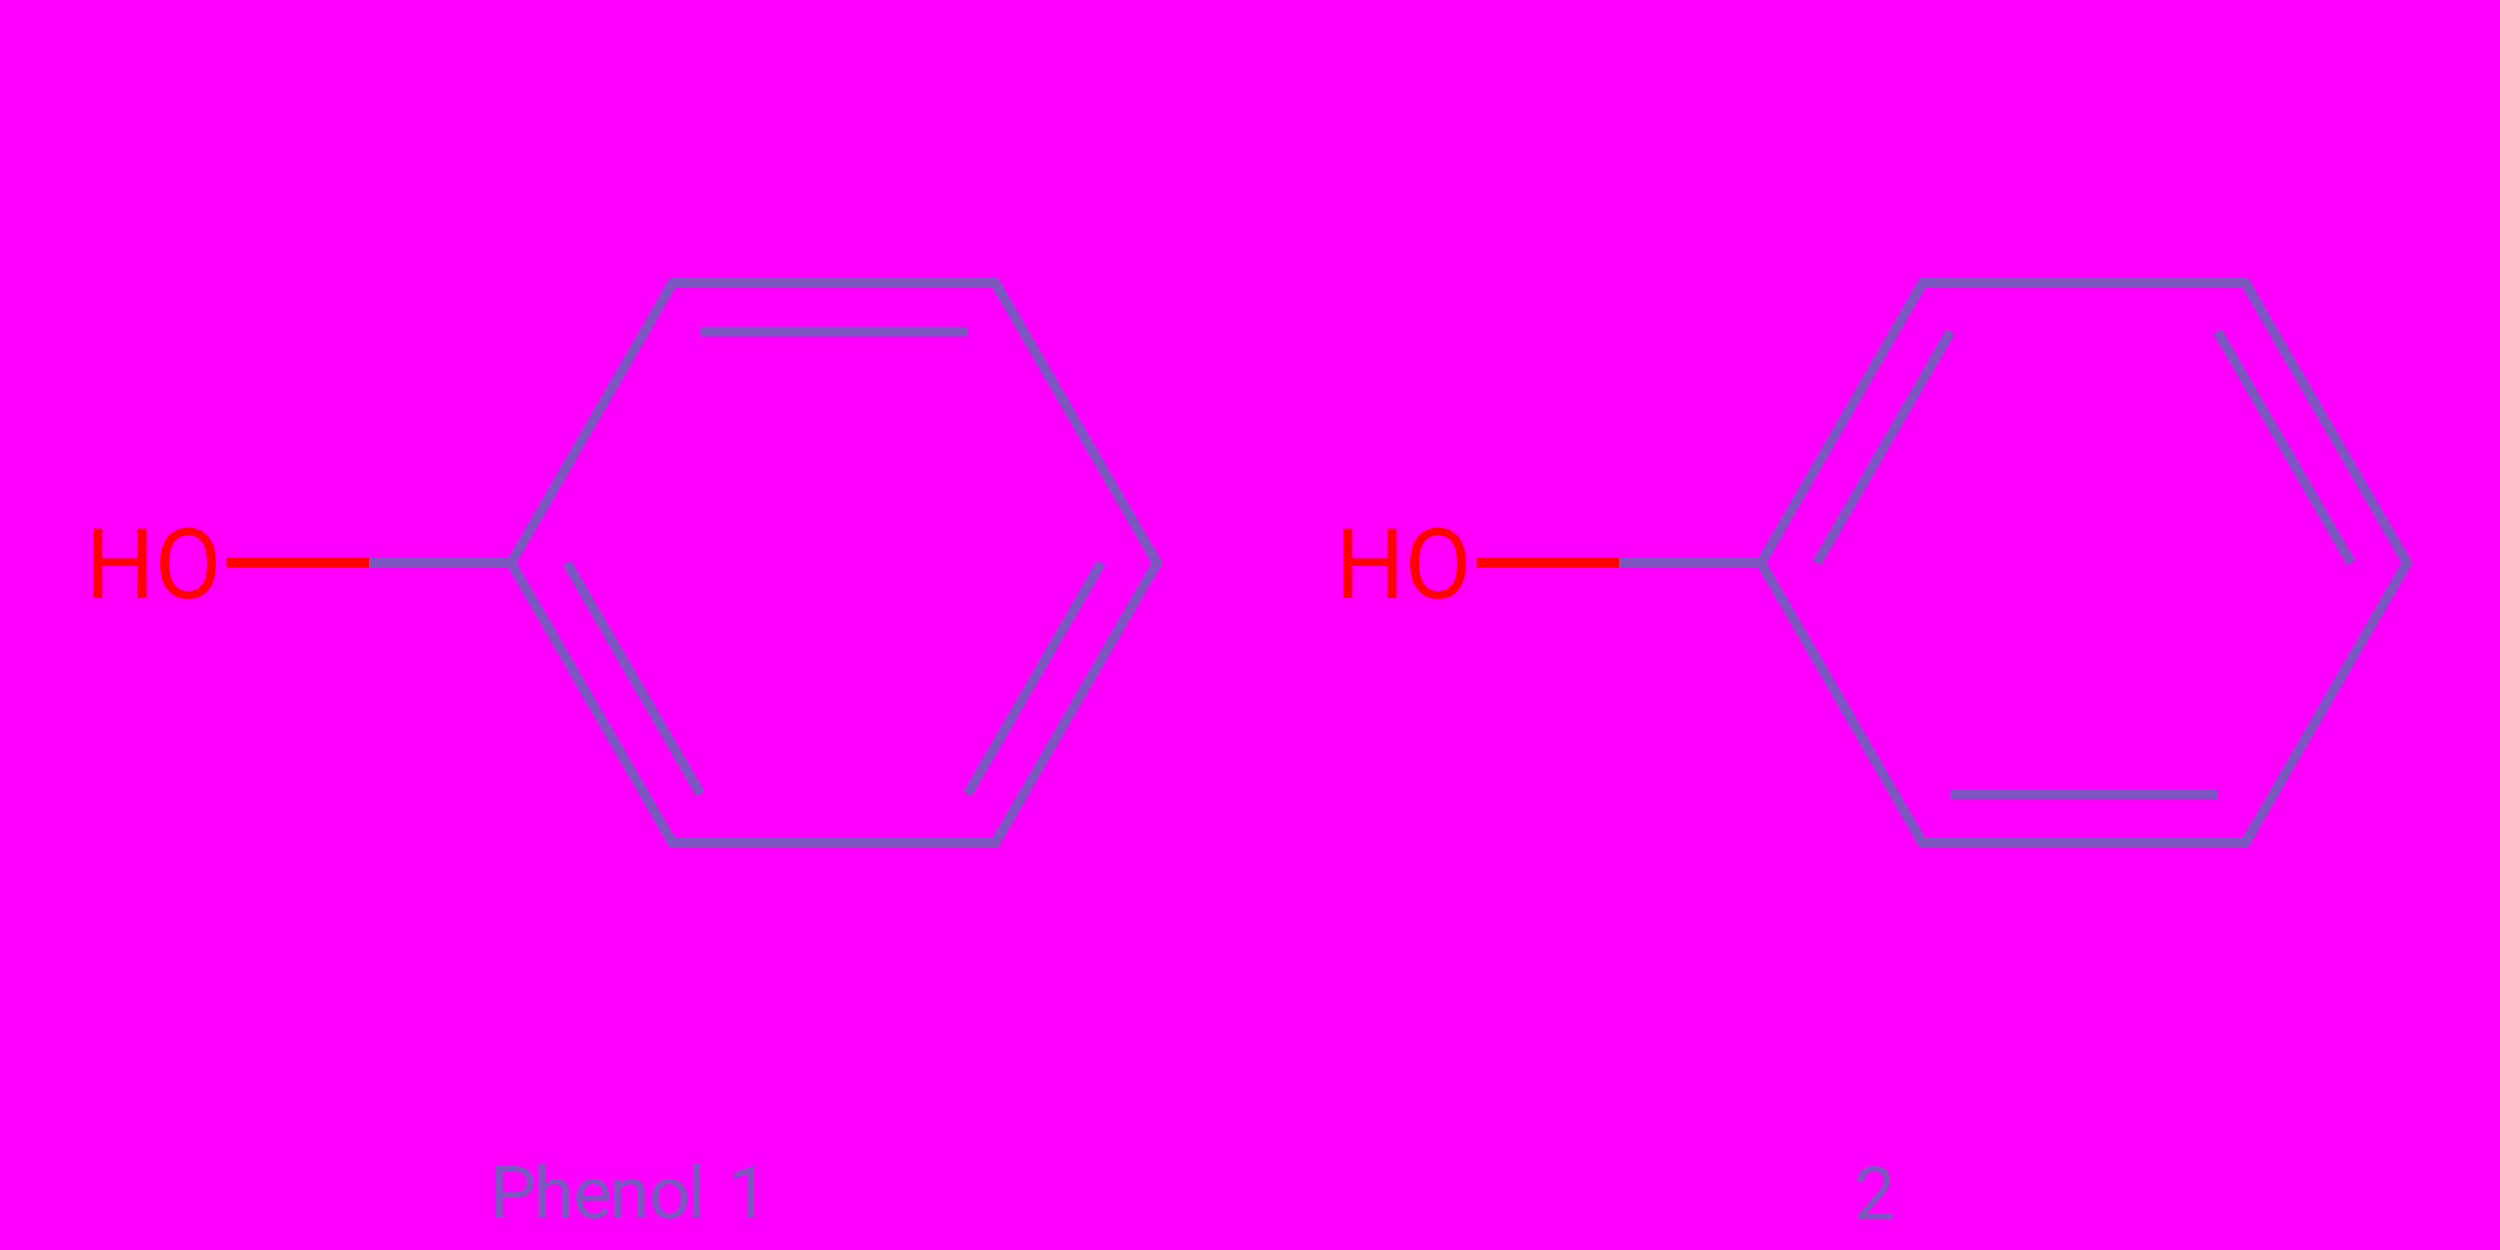 <?xml version='1.0' encoding='ASCII' standalone='yes'?>
<svg xmlns="http://www.w3.org/2000/svg" xmlns:xlink="http://www.w3.org/1999/xlink" version="1.1" width="1024.0px" viewBox="0 0 1024.0 512.0" height="512.0px">
  <g>
    <g transform="translate(0.0, 0.0) scale(1 1) "><!-- END OF HEADER -->
<rect style="opacity:1.0;fill:#FF00FF00;stroke:none" width="512.0" height="512.0" x="0.0" y="0.0"> </rect>
<path class="bond-0 atom-0 atom-1" d="M 473.9,230.5 L 407.7,345.1" style="fill:none;fill-rule:evenodd;stroke:#7E56C2;stroke-width:4.0px;stroke-linecap:butt;stroke-linejoin:miter;stroke-opacity:1"/>
<path class="bond-0 atom-0 atom-1" d="M 451.0,230.5 L 396.3,325.2" style="fill:none;fill-rule:evenodd;stroke:#7E56C2;stroke-width:4.0px;stroke-linecap:butt;stroke-linejoin:miter;stroke-opacity:1"/>
<path class="bond-1 atom-1 atom-2" d="M 407.7,345.1 L 275.4,345.1" style="fill:none;fill-rule:evenodd;stroke:#7E56C2;stroke-width:4.0px;stroke-linecap:butt;stroke-linejoin:miter;stroke-opacity:1"/>
<path class="bond-2 atom-2 atom-3" d="M 275.4,345.1 L 209.3,230.5" style="fill:none;fill-rule:evenodd;stroke:#7E56C2;stroke-width:4.0px;stroke-linecap:butt;stroke-linejoin:miter;stroke-opacity:1"/>
<path class="bond-2 atom-2 atom-3" d="M 286.9,325.2 L 232.2,230.5" style="fill:none;fill-rule:evenodd;stroke:#7E56C2;stroke-width:4.0px;stroke-linecap:butt;stroke-linejoin:miter;stroke-opacity:1"/>
<path class="bond-3 atom-3 atom-4" d="M 209.3,230.5 L 275.4,115.9" style="fill:none;fill-rule:evenodd;stroke:#7E56C2;stroke-width:4.0px;stroke-linecap:butt;stroke-linejoin:miter;stroke-opacity:1"/>
<path class="bond-4 atom-4 atom-5" d="M 275.4,115.9 L 407.7,115.9" style="fill:none;fill-rule:evenodd;stroke:#7E56C2;stroke-width:4.0px;stroke-linecap:butt;stroke-linejoin:miter;stroke-opacity:1"/>
<path class="bond-4 atom-4 atom-5" d="M 286.9,135.8 L 396.3,135.8" style="fill:none;fill-rule:evenodd;stroke:#7E56C2;stroke-width:4.0px;stroke-linecap:butt;stroke-linejoin:miter;stroke-opacity:1"/>
<path class="bond-5 atom-3 atom-6" d="M 209.3,230.5 L 151.1,230.5" style="fill:none;fill-rule:evenodd;stroke:#7E56C2;stroke-width:4.0px;stroke-linecap:butt;stroke-linejoin:miter;stroke-opacity:1"/>
<path class="bond-5 atom-3 atom-6" d="M 151.1,230.5 L 92.8,230.5" style="fill:none;fill-rule:evenodd;stroke:#FF0000;stroke-width:4.0px;stroke-linecap:butt;stroke-linejoin:miter;stroke-opacity:1"/>
<path class="bond-6 atom-5 atom-0" d="M 407.7,115.9 L 473.9,230.5" style="fill:none;fill-rule:evenodd;stroke:#7E56C2;stroke-width:4.0px;stroke-linecap:butt;stroke-linejoin:miter;stroke-opacity:1"/>
<path d="M 470.6,236.2 L 473.9,230.5 L 470.6,224.8" style="fill:none;stroke:#7E56C2;stroke-width:4.0px;stroke-linecap:butt;stroke-linejoin:miter;stroke-opacity:1;"/>
<path d="M 411.0,339.3 L 407.7,345.1 L 401.1,345.1" style="fill:none;stroke:#7E56C2;stroke-width:4.0px;stroke-linecap:butt;stroke-linejoin:miter;stroke-opacity:1;"/>
<path d="M 282.1,345.1 L 275.4,345.1 L 272.1,339.3" style="fill:none;stroke:#7E56C2;stroke-width:4.0px;stroke-linecap:butt;stroke-linejoin:miter;stroke-opacity:1;"/>
<path d="M 272.1,121.7 L 275.4,115.9 L 282.1,115.9" style="fill:none;stroke:#7E56C2;stroke-width:4.0px;stroke-linecap:butt;stroke-linejoin:miter;stroke-opacity:1;"/>
<path d="M 401.1,115.9 L 407.7,115.9 L 411.0,121.7" style="fill:none;stroke:#7E56C2;stroke-width:4.0px;stroke-linecap:butt;stroke-linejoin:miter;stroke-opacity:1;"/>
<path class="atom-6" d="M 60.0 244.9 L 56.2 244.9 L 56.2 231.8 L 41.9 231.8 L 41.9 244.9 L 38.1 244.9 L 38.1 216.5 L 41.9 216.5 L 41.9 228.7 L 56.2 228.7 L 56.2 216.5 L 60.0 216.5 L 60.0 244.9 " fill="#FF0000"/>
<path class="atom-6" d="M 88.4 231.6 Q 88.4 235.8, 87.0 238.9 Q 85.6 242.0, 83.1 243.7 Q 80.5 245.3, 77.0 245.3 Q 73.7 245.3, 71.1 243.7 Q 68.5 242.0, 67.0 239.0 Q 65.6 235.9, 65.6 231.9 L 65.6 229.8 Q 65.6 225.7, 67.0 222.6 Q 68.4 219.4, 71.0 217.8 Q 73.6 216.1, 77.0 216.1 Q 80.4 216.1, 83.0 217.7 Q 85.6 219.4, 87.0 222.5 Q 88.4 225.7, 88.4 229.8 L 88.4 231.6 M 84.7 229.8 Q 84.7 224.7, 82.7 222.0 Q 80.7 219.3, 77.0 219.3 Q 73.4 219.3, 71.4 222.0 Q 69.4 224.7, 69.3 229.5 L 69.3 231.6 Q 69.3 236.5, 71.4 239.3 Q 73.4 242.1, 77.0 242.1 Q 80.7 242.1, 82.7 239.5 Q 84.7 236.8, 84.7 231.9 L 84.7 229.8 " fill="#FF0000"/>
<path class="legend" d="M 205.9 490.6 L 205.9 498.9 L 203.1 498.9 L 203.1 477.6 L 211.0 477.6 Q 214.5 477.6, 216.5 479.4 Q 218.5 481.2, 218.5 484.1 Q 218.5 487.2, 216.5 488.9 Q 214.6 490.6, 211.0 490.6 L 205.9 490.6 M 205.9 488.3 L 211.0 488.3 Q 213.3 488.3, 214.5 487.2 Q 215.7 486.1, 215.7 484.1 Q 215.7 482.2, 214.5 481.1 Q 213.3 479.9, 211.2 479.9 L 205.9 479.9 L 205.9 488.3 " fill="#7E56C2"/>
<path class="legend" d="M 223.3 485.0 Q 225.1 482.8, 228.0 482.8 Q 233.0 482.8, 233.0 488.4 L 233.0 498.9 L 230.3 498.9 L 230.3 488.4 Q 230.3 486.7, 229.5 485.9 Q 228.8 485.1, 227.1 485.1 Q 225.8 485.1, 224.8 485.8 Q 223.8 486.5, 223.3 487.6 L 223.3 498.9 L 220.6 498.9 L 220.6 476.4 L 223.3 476.4 L 223.3 485.0 " fill="#7E56C2"/>
<path class="legend" d="M 243.3 499.2 Q 240.1 499.2, 238.1 497.1 Q 236.0 495.0, 236.0 491.4 L 236.0 490.9 Q 236.0 488.6, 236.9 486.7 Q 237.8 484.9, 239.4 483.8 Q 241.1 482.8, 243.0 482.8 Q 246.1 482.8, 247.8 484.8 Q 249.5 486.8, 249.5 490.6 L 249.5 491.8 L 238.7 491.8 Q 238.8 494.1, 240.1 495.6 Q 241.4 497.0, 243.4 497.0 Q 244.9 497.0, 245.9 496.4 Q 246.9 495.8, 247.6 494.8 L 249.3 496.1 Q 247.3 499.2, 243.3 499.2 M 243.0 485.0 Q 241.3 485.0, 240.2 486.2 Q 239.1 487.4, 238.8 489.5 L 246.8 489.5 L 246.8 489.3 Q 246.7 487.3, 245.7 486.1 Q 244.7 485.0, 243.0 485.0 " fill="#7E56C2"/>
<path class="legend" d="M 254.1 483.1 L 254.2 485.0 Q 256.0 482.8, 258.9 482.8 Q 264.0 482.8, 264.0 488.4 L 264.0 498.9 L 261.3 498.9 L 261.3 488.4 Q 261.3 486.7, 260.5 485.9 Q 259.8 485.1, 258.1 485.1 Q 256.8 485.1, 255.8 485.8 Q 254.8 486.5, 254.3 487.6 L 254.3 498.9 L 251.6 498.9 L 251.6 483.1 L 254.1 483.1 " fill="#7E56C2"/>
<path class="legend" d="M 267.0 490.8 Q 267.0 488.5, 267.9 486.6 Q 268.9 484.8, 270.5 483.8 Q 272.1 482.8, 274.2 482.8 Q 277.5 482.8, 279.5 485.0 Q 281.5 487.2, 281.5 491.0 L 281.5 491.2 Q 281.5 493.5, 280.6 495.3 Q 279.7 497.1, 278.0 498.2 Q 276.4 499.2, 274.3 499.2 Q 271.0 499.2, 269.0 497.0 Q 267.0 494.7, 267.0 491.0 L 267.0 490.8 M 269.8 491.2 Q 269.8 493.8, 271.0 495.4 Q 272.2 497.0, 274.3 497.0 Q 276.3 497.0, 277.5 495.4 Q 278.8 493.8, 278.8 490.8 Q 278.8 488.2, 277.5 486.6 Q 276.3 485.0, 274.2 485.0 Q 272.2 485.0, 271.0 486.6 Q 269.8 488.2, 269.8 491.2 " fill="#7E56C2"/>
<path class="legend" d="M 286.5 498.9 L 283.8 498.9 L 283.8 476.4 L 286.5 476.4 L 286.5 498.9 " fill="#7E56C2"/>
<path class="legend" d="" fill="#7E56C2"/>
<path class="legend" d="M 308.9 498.9 L 306.1 498.9 L 306.1 480.8 L 300.7 482.9 L 300.7 480.4 L 308.4 477.5 L 308.9 477.5 L 308.9 498.9 " fill="#7E56C2"/>
</g>
    <g transform="translate(512.0, 0.0) scale(1 1) "><!-- END OF HEADER -->
<rect style="opacity:1.0;fill:#FF00FF00;stroke:none" width="512.0" height="512.0" x="0.0" y="0.0"> </rect>
<path class="bond-0 atom-0 atom-1" d="M 473.9,230.5 L 407.7,345.1" style="fill:none;fill-rule:evenodd;stroke:#7E56C2;stroke-width:4.0px;stroke-linecap:butt;stroke-linejoin:miter;stroke-opacity:1"/>
<path class="bond-1 atom-1 atom-2" d="M 407.7,345.1 L 275.4,345.1" style="fill:none;fill-rule:evenodd;stroke:#7E56C2;stroke-width:4.0px;stroke-linecap:butt;stroke-linejoin:miter;stroke-opacity:1"/>
<path class="bond-1 atom-1 atom-2" d="M 396.3,325.2 L 286.9,325.2" style="fill:none;fill-rule:evenodd;stroke:#7E56C2;stroke-width:4.0px;stroke-linecap:butt;stroke-linejoin:miter;stroke-opacity:1"/>
<path class="bond-2 atom-2 atom-3" d="M 275.4,345.1 L 209.3,230.5" style="fill:none;fill-rule:evenodd;stroke:#7E56C2;stroke-width:4.0px;stroke-linecap:butt;stroke-linejoin:miter;stroke-opacity:1"/>
<path class="bond-3 atom-3 atom-4" d="M 209.3,230.5 L 275.4,115.9" style="fill:none;fill-rule:evenodd;stroke:#7E56C2;stroke-width:4.0px;stroke-linecap:butt;stroke-linejoin:miter;stroke-opacity:1"/>
<path class="bond-3 atom-3 atom-4" d="M 232.2,230.5 L 286.9,135.8" style="fill:none;fill-rule:evenodd;stroke:#7E56C2;stroke-width:4.0px;stroke-linecap:butt;stroke-linejoin:miter;stroke-opacity:1"/>
<path class="bond-4 atom-4 atom-5" d="M 275.4,115.9 L 407.7,115.9" style="fill:none;fill-rule:evenodd;stroke:#7E56C2;stroke-width:4.0px;stroke-linecap:butt;stroke-linejoin:miter;stroke-opacity:1"/>
<path class="bond-5 atom-3 atom-6" d="M 209.3,230.5 L 151.1,230.5" style="fill:none;fill-rule:evenodd;stroke:#7E56C2;stroke-width:4.0px;stroke-linecap:butt;stroke-linejoin:miter;stroke-opacity:1"/>
<path class="bond-5 atom-3 atom-6" d="M 151.1,230.5 L 92.8,230.5" style="fill:none;fill-rule:evenodd;stroke:#FF0000;stroke-width:4.0px;stroke-linecap:butt;stroke-linejoin:miter;stroke-opacity:1"/>
<path class="bond-6 atom-5 atom-0" d="M 407.7,115.9 L 473.9,230.5" style="fill:none;fill-rule:evenodd;stroke:#7E56C2;stroke-width:4.0px;stroke-linecap:butt;stroke-linejoin:miter;stroke-opacity:1"/>
<path class="bond-6 atom-5 atom-0" d="M 396.3,135.8 L 451.0,230.5" style="fill:none;fill-rule:evenodd;stroke:#7E56C2;stroke-width:4.0px;stroke-linecap:butt;stroke-linejoin:miter;stroke-opacity:1"/>
<path d="M 470.6,236.2 L 473.9,230.5 L 470.6,224.8" style="fill:none;stroke:#7E56C2;stroke-width:4.0px;stroke-linecap:butt;stroke-linejoin:miter;stroke-opacity:1;"/>
<path d="M 411.0,339.3 L 407.7,345.1 L 401.1,345.1" style="fill:none;stroke:#7E56C2;stroke-width:4.0px;stroke-linecap:butt;stroke-linejoin:miter;stroke-opacity:1;"/>
<path d="M 282.1,345.1 L 275.4,345.1 L 272.1,339.3" style="fill:none;stroke:#7E56C2;stroke-width:4.0px;stroke-linecap:butt;stroke-linejoin:miter;stroke-opacity:1;"/>
<path d="M 272.1,121.7 L 275.4,115.9 L 282.1,115.9" style="fill:none;stroke:#7E56C2;stroke-width:4.0px;stroke-linecap:butt;stroke-linejoin:miter;stroke-opacity:1;"/>
<path d="M 401.1,115.9 L 407.7,115.9 L 411.0,121.7" style="fill:none;stroke:#7E56C2;stroke-width:4.0px;stroke-linecap:butt;stroke-linejoin:miter;stroke-opacity:1;"/>
<path class="atom-6" d="M 60.0 244.9 L 56.2 244.9 L 56.2 231.8 L 41.9 231.8 L 41.9 244.9 L 38.1 244.9 L 38.1 216.5 L 41.9 216.5 L 41.9 228.7 L 56.2 228.7 L 56.2 216.5 L 60.0 216.5 L 60.0 244.9 " fill="#FF0000"/>
<path class="atom-6" d="M 88.4 231.6 Q 88.4 235.8, 87.0 238.9 Q 85.6 242.0, 83.1 243.7 Q 80.5 245.3, 77.0 245.3 Q 73.7 245.3, 71.1 243.7 Q 68.5 242.0, 67.0 239.0 Q 65.6 235.9, 65.6 231.9 L 65.6 229.8 Q 65.6 225.7, 67.0 222.6 Q 68.4 219.4, 71.0 217.8 Q 73.6 216.1, 77.0 216.1 Q 80.4 216.1, 83.0 217.7 Q 85.6 219.4, 87.0 222.5 Q 88.4 225.7, 88.4 229.8 L 88.4 231.6 M 84.7 229.8 Q 84.7 224.7, 82.7 222.0 Q 80.7 219.3, 77.0 219.3 Q 73.4 219.3, 71.4 222.0 Q 69.4 224.7, 69.3 229.5 L 69.3 231.6 Q 69.3 236.5, 71.4 239.3 Q 73.4 242.1, 77.0 242.1 Q 80.7 242.1, 82.7 239.5 Q 84.7 236.8, 84.7 231.9 L 84.7 229.8 " fill="#FF0000"/>
<path class="legend" d="M 263.2 499.2 L 249.2 499.2 L 249.2 497.3 L 256.6 489.0 Q 258.2 487.2, 258.9 486.0 Q 259.5 484.9, 259.5 483.6 Q 259.5 481.9, 258.5 480.9 Q 257.5 479.8, 255.8 479.8 Q 253.8 479.8, 252.6 481.0 Q 251.5 482.1, 251.5 484.2 L 248.8 484.2 Q 248.8 481.2, 250.7 479.4 Q 252.6 477.6, 255.8 477.6 Q 258.8 477.6, 260.5 479.1 Q 262.2 480.7, 262.2 483.3 Q 262.2 486.4, 258.2 490.8 L 252.5 497.0 L 263.2 497.0 L 263.2 499.2 " fill="#7E56C2"/>
</g>
  </g>
</svg>

